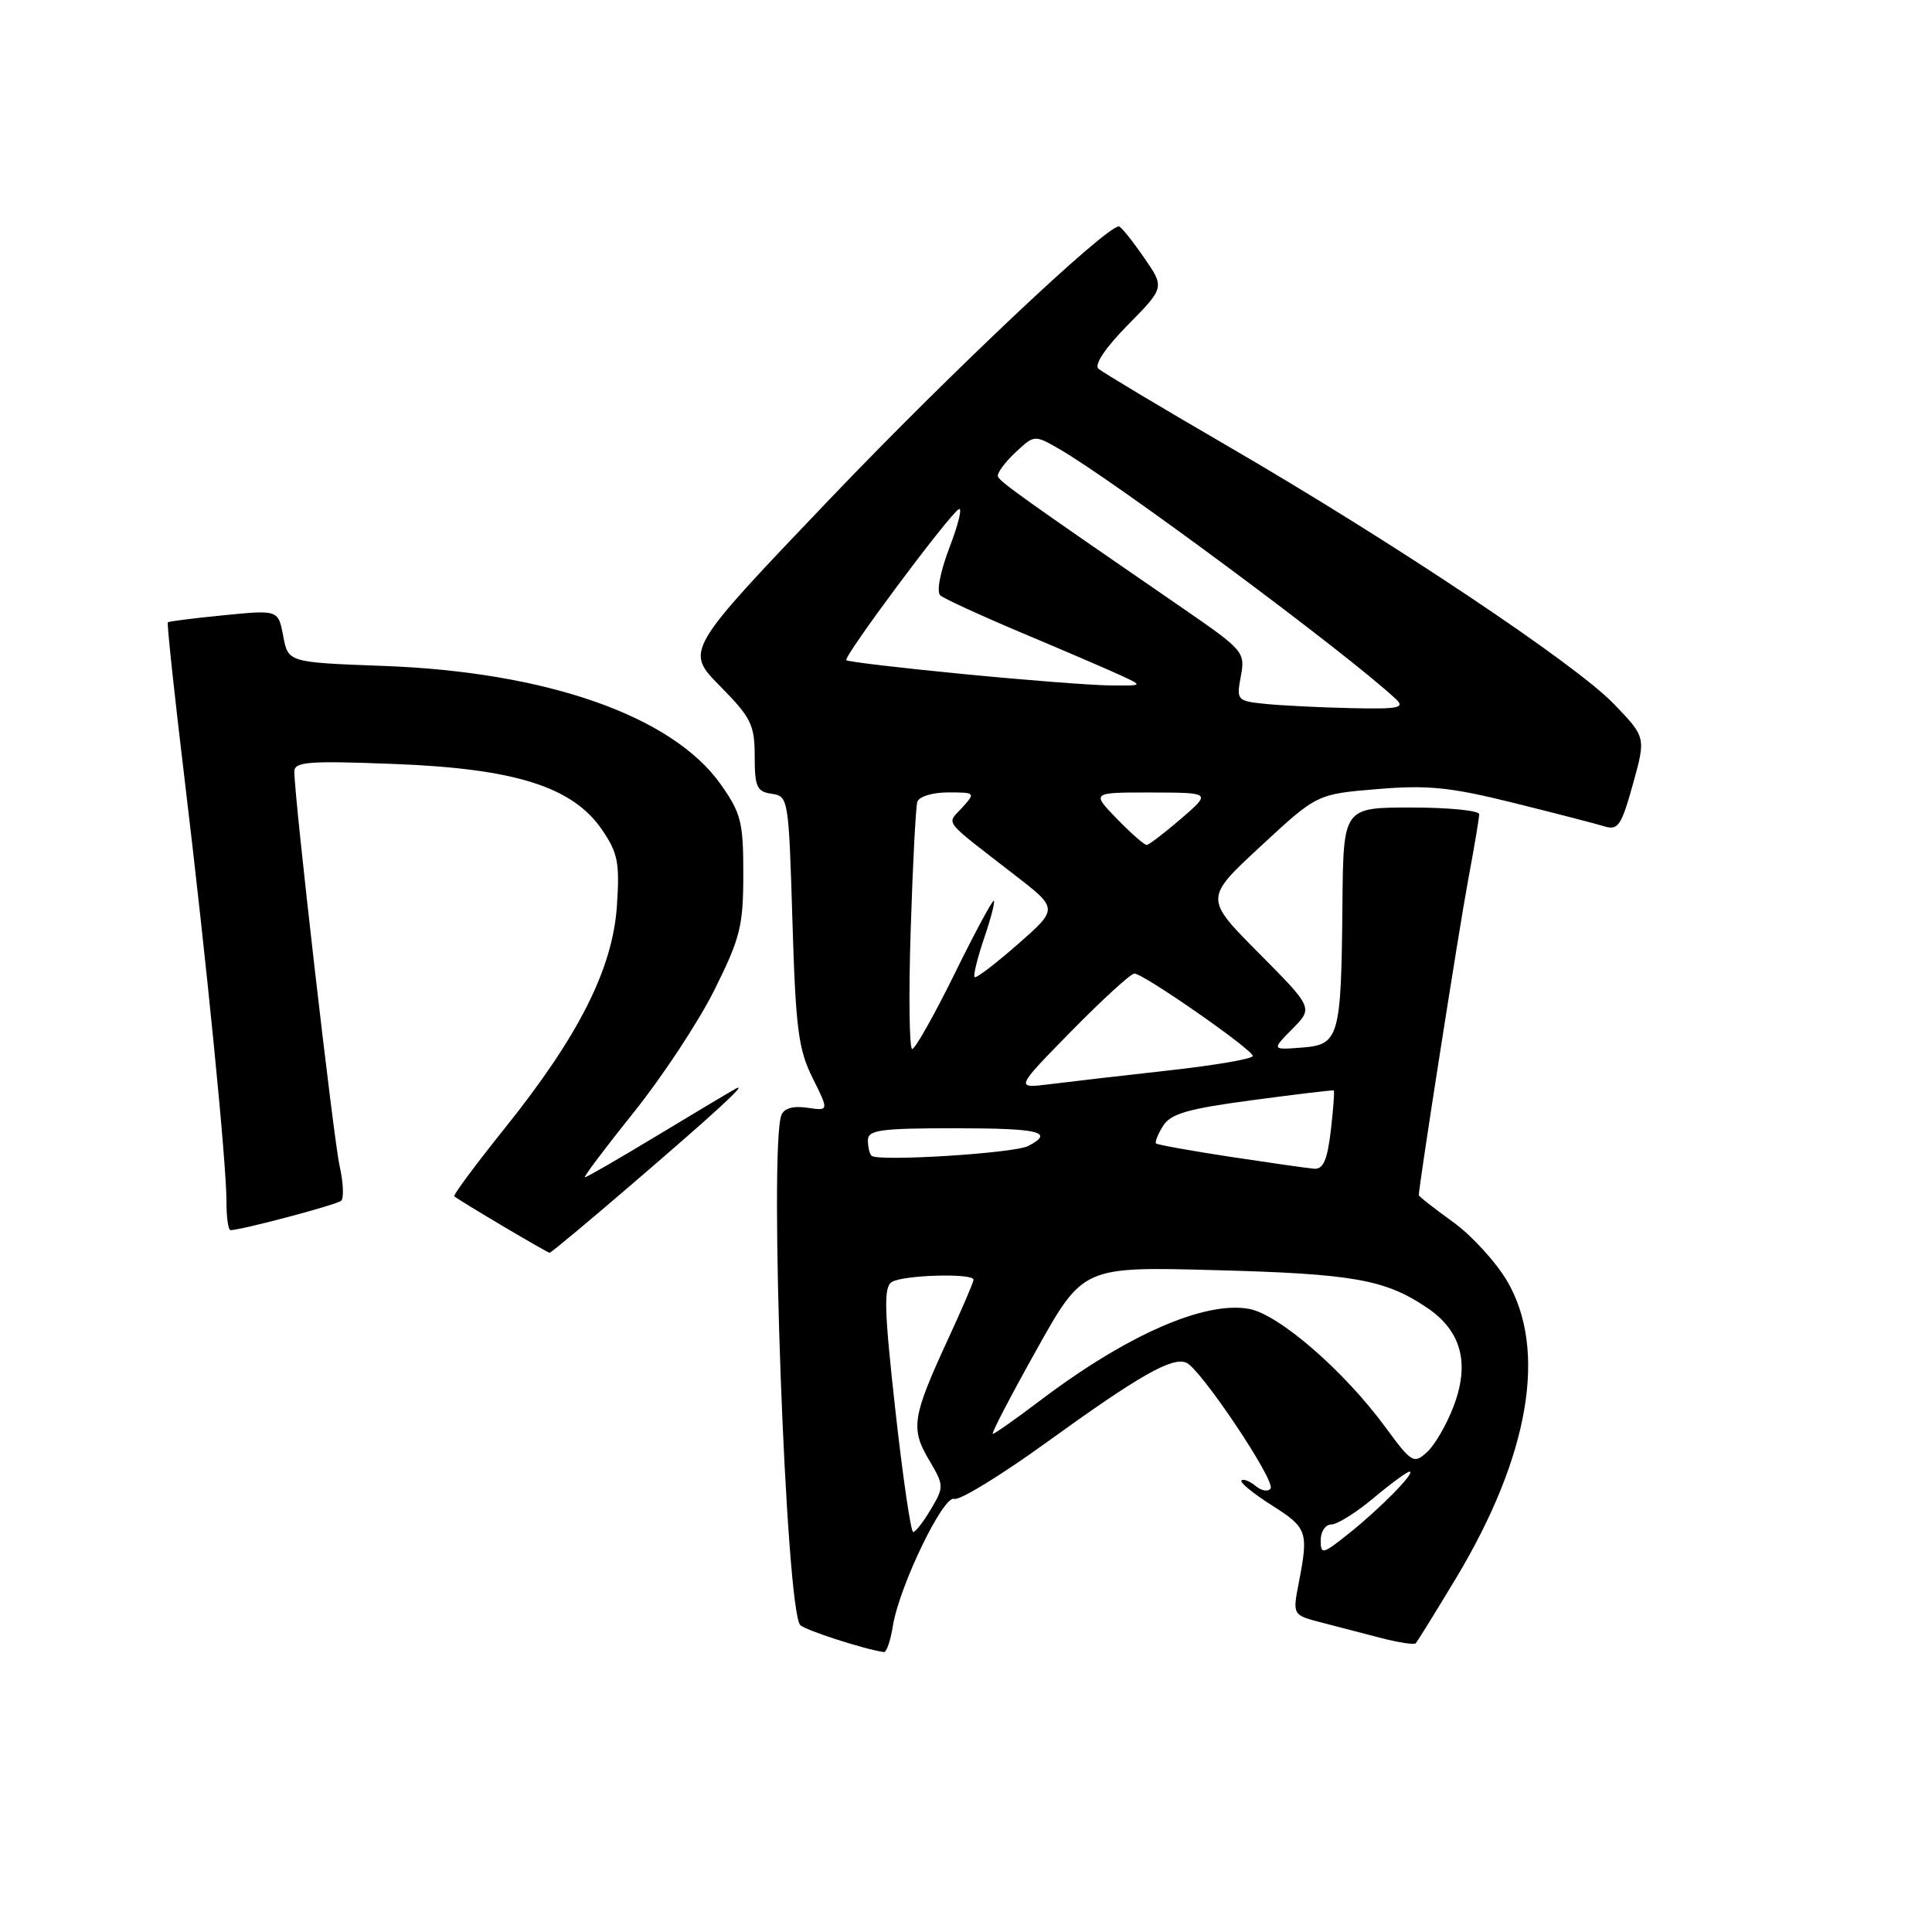 <?xml version="1.0" encoding="UTF-8" standalone="no"?>
<!DOCTYPE svg PUBLIC "-//W3C//DTD SVG 1.1//EN" "http://www.w3.org/Graphics/SVG/1.1/DTD/svg11.dtd" >
<svg xmlns="http://www.w3.org/2000/svg" xmlns:xlink="http://www.w3.org/1999/xlink" version="1.1" viewBox="0 0 256 256">
 <g >
 <path fill="currentColor"
d=" M 118.31 215.45 C 119.17 210.16 125.01 198.07 126.44 198.61 C 127.11 198.87 132.57 195.53 138.58 191.19 C 150.92 182.27 155.29 179.77 157.19 180.56 C 159.06 181.33 169.01 196.17 168.36 197.22 C 168.07 197.70 167.18 197.56 166.39 196.91 C 165.60 196.25 164.75 195.92 164.50 196.17 C 164.25 196.42 166.06 197.90 168.52 199.46 C 173.23 202.44 173.41 202.95 172.09 209.75 C 171.27 214.00 171.27 214.00 175.13 215.00 C 177.26 215.55 180.85 216.48 183.10 217.07 C 185.36 217.65 187.38 217.96 187.59 217.74 C 187.80 217.53 190.20 213.65 192.93 209.12 C 202.64 192.96 205.06 178.89 199.70 169.74 C 198.20 167.20 194.96 163.66 192.49 161.89 C 190.02 160.11 188.00 158.53 188.00 158.36 C 188.00 157.14 193.36 122.88 194.53 116.64 C 195.34 112.32 196.00 108.38 196.00 107.89 C 196.00 107.40 191.95 107.00 187.00 107.00 C 178.00 107.00 178.00 107.00 177.88 119.75 C 177.72 137.51 177.46 138.43 172.50 138.81 C 168.50 139.12 168.50 139.12 171.25 136.33 C 174.00 133.55 174.00 133.55 166.80 126.29 C 159.59 119.04 159.59 119.04 167.05 112.13 C 174.50 105.22 174.50 105.22 182.50 104.56 C 189.18 104.00 192.15 104.30 200.50 106.37 C 206.00 107.74 211.43 109.14 212.57 109.49 C 214.40 110.06 214.83 109.43 216.37 103.91 C 218.10 97.68 218.10 97.68 213.80 93.23 C 208.62 87.88 184.44 71.74 162.50 59.00 C 153.70 53.89 146.07 49.32 145.54 48.85 C 144.96 48.33 146.50 46.04 149.46 43.04 C 154.34 38.09 154.34 38.09 151.53 34.05 C 149.99 31.82 148.52 30.00 148.26 30.00 C 146.50 30.00 125.93 49.40 109.91 66.17 C 90.78 86.21 90.78 86.21 95.39 90.89 C 99.54 95.10 100.00 96.04 100.00 100.21 C 100.00 104.27 100.29 104.90 102.25 105.18 C 104.46 105.49 104.51 105.82 105.00 122.00 C 105.43 136.32 105.79 139.07 107.68 142.85 C 109.85 147.21 109.85 147.21 106.96 146.78 C 105.10 146.51 103.89 146.85 103.54 147.76 C 101.87 152.11 104.12 213.11 106.03 215.32 C 106.60 215.98 114.48 218.53 117.12 218.91 C 117.46 218.96 118.00 217.40 118.31 215.45 Z  M 83.83 156.83 C 94.89 147.33 99.22 143.35 97.50 144.25 C 96.95 144.54 92.32 147.30 87.21 150.39 C 82.11 153.47 77.74 156.00 77.50 156.00 C 77.26 156.00 80.17 152.14 83.96 147.41 C 87.75 142.69 92.57 135.38 94.67 131.16 C 98.09 124.29 98.49 122.71 98.49 115.84 C 98.50 108.94 98.20 107.76 95.50 103.93 C 89.11 94.88 72.47 89.03 50.84 88.24 C 38.18 87.77 38.18 87.77 37.53 84.29 C 36.87 80.81 36.87 80.81 29.69 81.52 C 25.73 81.91 22.38 82.33 22.24 82.46 C 22.10 82.58 23.09 91.87 24.44 103.09 C 27.38 127.53 30.01 154.07 30.01 159.25 C 30.00 161.31 30.25 163.00 30.54 163.00 C 31.96 163.00 44.58 159.65 45.20 159.11 C 45.58 158.78 45.50 156.70 45.00 154.50 C 44.18 150.83 39.00 105.73 39.00 102.24 C 39.00 100.93 40.84 100.79 52.25 101.23 C 68.32 101.85 75.91 104.26 79.81 110.00 C 81.88 113.04 82.13 114.36 81.74 120.08 C 81.17 128.40 76.67 137.30 66.86 149.53 C 63.03 154.31 60.03 158.35 60.19 158.51 C 60.77 159.04 72.50 165.99 72.83 166.00 C 73.01 166.00 77.96 161.88 83.83 156.83 Z  M 175.00 204.08 C 175.00 202.94 175.63 202.00 176.41 202.00 C 177.18 202.00 179.70 200.43 182.00 198.50 C 184.30 196.57 186.45 195.00 186.77 195.00 C 187.68 195.00 182.88 199.89 178.75 203.18 C 175.24 205.98 175.00 206.04 175.00 204.08 Z  M 118.64 186.86 C 117.16 173.52 117.07 170.57 118.17 169.87 C 119.65 168.94 129.00 168.67 129.00 169.57 C 129.00 169.88 127.50 173.38 125.66 177.36 C 120.89 187.69 120.63 189.26 123.07 193.40 C 125.10 196.83 125.11 197.01 123.36 199.96 C 122.38 201.63 121.31 203.00 121.00 203.00 C 120.69 203.00 119.63 195.74 118.64 186.86 Z  M 183.58 189.12 C 178.13 181.68 169.49 174.18 165.53 173.44 C 159.65 172.34 149.30 176.88 137.74 185.64 C 134.57 188.04 131.78 190.00 131.55 190.00 C 131.31 190.00 133.90 185.01 137.31 178.92 C 143.50 167.83 143.50 167.83 161.00 168.30 C 179.28 168.78 183.53 169.53 189.09 173.28 C 193.64 176.35 194.79 180.63 192.60 186.36 C 191.68 188.78 190.10 191.51 189.08 192.42 C 187.33 194.01 187.05 193.84 183.58 189.12 Z  M 163.00 153.28 C 157.78 152.48 153.36 151.69 153.18 151.51 C 153.01 151.34 153.42 150.29 154.11 149.19 C 155.13 147.57 157.37 146.92 165.93 145.78 C 171.74 145.00 176.60 144.42 176.73 144.49 C 176.85 144.56 176.67 146.95 176.34 149.81 C 175.87 153.75 175.33 154.97 174.11 154.86 C 173.22 154.79 168.22 154.07 163.00 153.28 Z  M 115.48 153.14 C 115.21 152.88 115.00 151.95 115.00 151.08 C 115.01 149.73 116.68 149.50 126.50 149.50 C 137.75 149.50 139.79 149.99 136.25 151.85 C 134.39 152.82 116.28 153.95 115.48 153.14 Z  M 141.97 136.62 C 146.09 132.43 149.84 129.00 150.31 129.00 C 151.51 129.00 166.00 139.09 166.00 139.92 C 166.00 140.30 160.99 141.16 154.86 141.84 C 148.74 142.52 141.65 143.34 139.11 143.66 C 134.50 144.24 134.50 144.24 141.97 136.62 Z  M 120.67 123.25 C 120.94 114.59 121.34 106.94 121.55 106.25 C 121.77 105.55 123.55 105.00 125.62 105.00 C 129.26 105.00 129.28 105.03 127.49 107.02 C 125.42 109.30 124.71 108.39 134.48 115.96 C 140.23 120.41 140.23 120.41 134.86 125.12 C 131.91 127.71 129.34 129.67 129.14 129.47 C 128.94 129.27 129.50 126.98 130.38 124.38 C 131.27 121.79 131.86 119.53 131.69 119.36 C 131.53 119.19 129.18 123.55 126.49 129.03 C 123.79 134.51 121.26 139.00 120.87 139.00 C 120.49 139.00 120.39 131.91 120.67 123.25 Z  M 148.00 108.50 C 144.61 105.00 144.61 105.00 152.55 105.01 C 160.50 105.03 160.50 105.03 156.50 108.48 C 154.30 110.37 152.25 111.94 151.95 111.96 C 151.64 111.98 149.87 110.42 148.00 108.50 Z  M 167.65 93.27 C 163.90 92.88 163.82 92.79 164.42 89.59 C 165.01 86.42 164.79 86.15 156.77 80.63 C 135.57 66.05 132.48 63.84 132.23 63.14 C 132.08 62.72 133.11 61.31 134.51 59.99 C 137.04 57.61 137.07 57.61 140.28 59.45 C 147.64 63.67 178.51 86.59 184.96 92.63 C 186.21 93.80 185.33 93.98 178.96 93.83 C 174.86 93.74 169.77 93.48 167.65 93.27 Z  M 127.50 89.30 C 119.26 88.50 112.34 87.68 112.14 87.48 C 111.71 87.05 125.65 68.33 127.03 67.48 C 127.55 67.16 127.01 69.42 125.83 72.49 C 124.58 75.76 124.07 78.42 124.59 78.89 C 125.09 79.33 130.00 81.58 135.50 83.90 C 141.00 86.21 146.85 88.73 148.50 89.49 C 151.50 90.87 151.50 90.87 147.00 90.82 C 144.53 90.79 135.75 90.11 127.50 89.30 Z "/>
</g>
</svg>